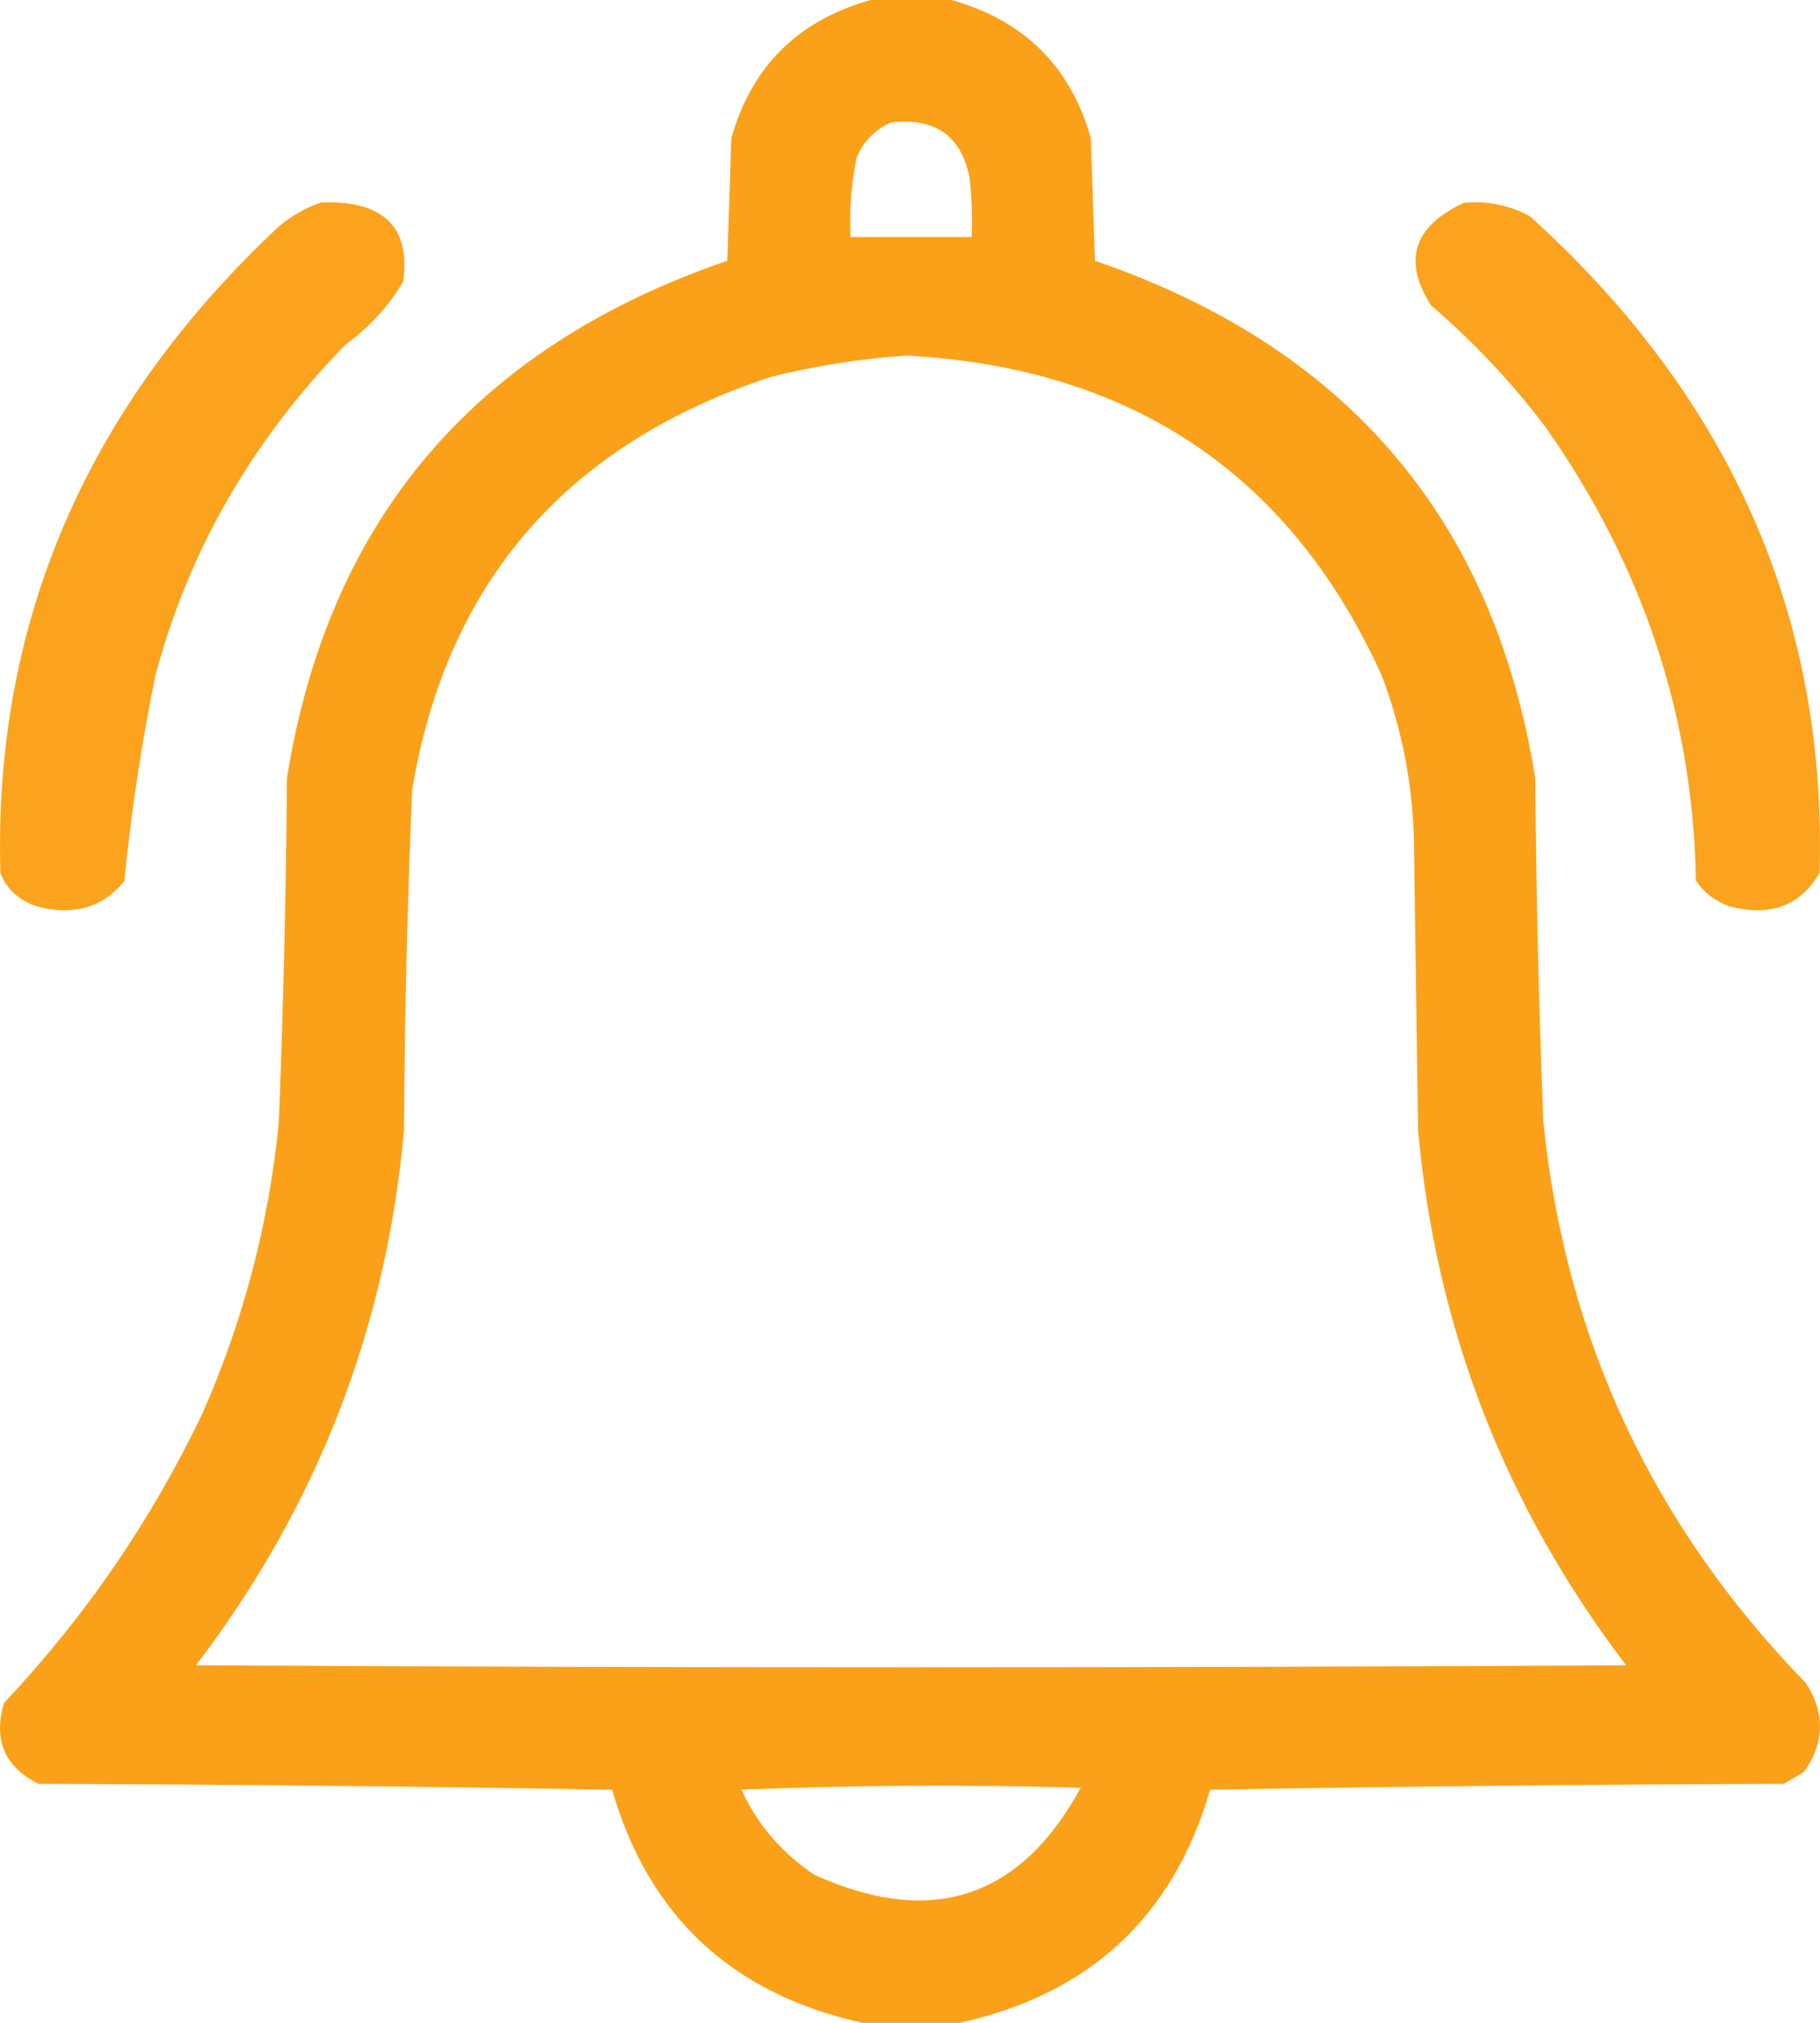 <svg width="18" height="20" viewBox="0 0 18 20" fill="none" xmlns="http://www.w3.org/2000/svg">
<g id="Group 1000002396">
<g id="Group">
<path id="Vector" opacity="0.975" fill-rule="evenodd" clip-rule="evenodd" d="M8.611 0C8.878 0 9.144 0 9.41 0C10.129 0.201 10.588 0.657 10.789 1.367C10.802 1.771 10.816 2.174 10.829 2.578C13.325 3.434 14.776 5.14 15.184 7.695C15.193 8.829 15.219 9.961 15.264 11.094C15.483 13.24 16.349 15.089 17.861 16.641C18.053 16.939 18.046 17.231 17.841 17.52C17.775 17.559 17.708 17.598 17.641 17.637C15.75 17.643 13.859 17.663 11.968 17.695C11.606 18.947 10.78 19.715 9.49 20C9.171 20 8.851 20 8.531 20C7.241 19.715 6.415 18.947 6.054 17.695C4.163 17.663 2.272 17.643 0.38 17.637C0.044 17.467 -0.069 17.2 0.041 16.836C0.842 15.986 1.494 15.036 1.998 13.984C2.407 13.06 2.66 12.097 2.758 11.094C2.802 9.961 2.829 8.829 2.838 7.695C3.246 5.139 4.697 3.433 7.193 2.578C7.206 2.174 7.219 1.771 7.233 1.367C7.433 0.657 7.893 0.201 8.611 0ZM8.811 1.211C9.247 1.16 9.507 1.342 9.59 1.758C9.61 1.953 9.617 2.148 9.61 2.344C9.211 2.344 8.811 2.344 8.411 2.344C8.4 2.081 8.42 1.82 8.471 1.562C8.539 1.399 8.652 1.282 8.811 1.211ZM8.971 3.516C11.199 3.638 12.764 4.692 13.666 6.68C13.875 7.234 13.982 7.807 13.985 8.398C13.999 9.323 14.012 10.247 14.025 11.172C14.201 13.132 14.887 14.897 16.083 16.465C11.368 16.491 6.653 16.491 1.938 16.465C3.135 14.897 3.821 13.132 3.996 11.172C4.002 10.051 4.029 8.932 4.076 7.812C4.418 5.76 5.597 4.399 7.612 3.73C8.064 3.616 8.517 3.545 8.971 3.516ZM7.333 17.695C8.445 17.65 9.563 17.643 10.689 17.676C10.089 18.774 9.21 19.06 8.052 18.535C7.73 18.318 7.49 18.038 7.333 17.695Z" fill="#FB9F14"/>
</g>
<g id="Group_2">
<path id="Vector_2" opacity="0.957" fill-rule="evenodd" clip-rule="evenodd" d="M3.178 2.001C3.791 1.981 4.061 2.241 3.988 2.781C3.848 3.023 3.659 3.231 3.419 3.406C2.492 4.355 1.865 5.447 1.536 6.683C1.399 7.357 1.297 8.033 1.23 8.712C1.018 8.971 0.734 9.055 0.376 8.965C0.193 8.907 0.069 8.796 0.004 8.633C-0.066 6.154 0.853 4.021 2.762 2.235C2.887 2.131 3.025 2.053 3.178 2.001Z" fill="#FB9F14"/>
</g>
<g id="Group_3">
<path id="Vector_3" opacity="0.956" fill-rule="evenodd" clip-rule="evenodd" d="M14.48 2.005C14.716 1.984 14.934 2.03 15.135 2.141C17.116 3.936 18.07 6.098 17.996 8.629C17.806 8.957 17.508 9.068 17.101 8.96C16.959 8.907 16.85 8.823 16.773 8.707C16.745 7.088 16.25 5.594 15.288 4.226C14.959 3.789 14.58 3.386 14.152 3.018C13.871 2.574 13.98 2.236 14.48 2.005Z" fill="#FB9F14"/>
</g>
</g>
</svg>
